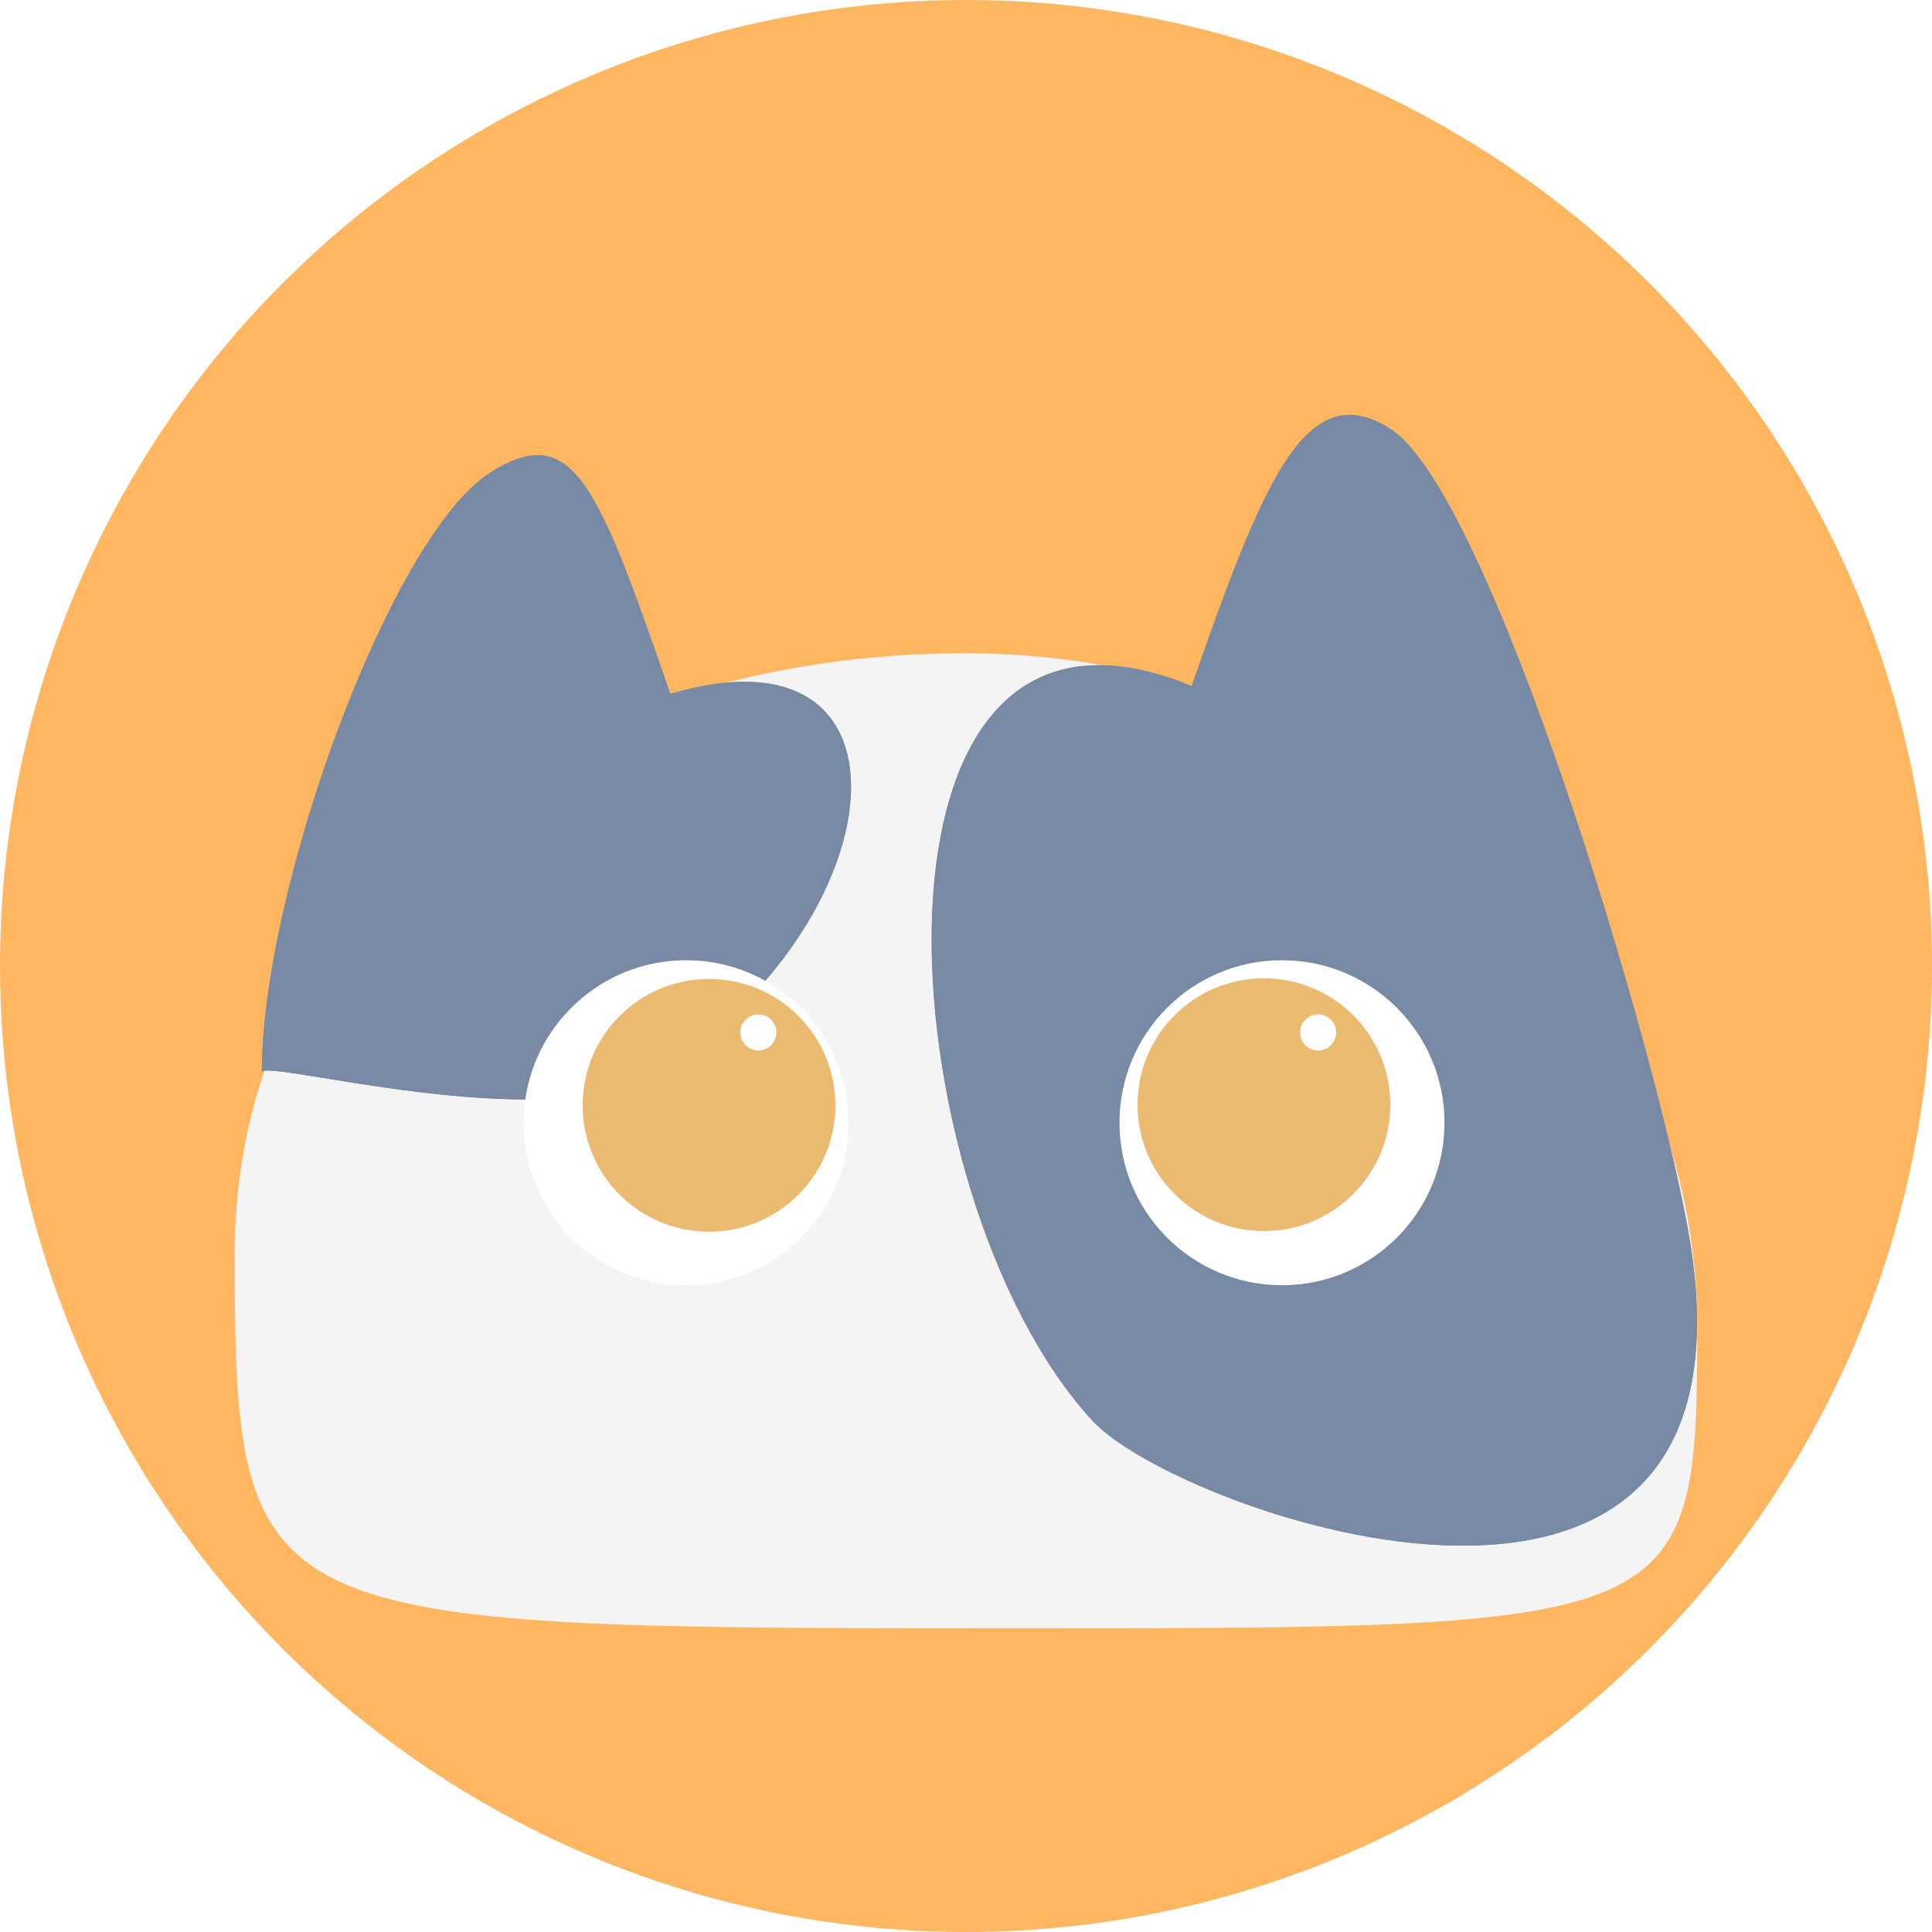 <svg width="107" height="107" viewBox="0 0 107 107" fill="none" xmlns="http://www.w3.org/2000/svg">
<circle cx="53.5" cy="53.5" r="53.5" fill="#FFB660"/>
<g filter="url(#filter0_d_35:1019)">
<path d="M94 69.526C94 86.18 93.293 86.18 56 86.18C14 86.18 13 86.114 13 65.489C13 44.863 31.409 32.18 53.5 32.18C75.591 32.18 94 48.901 94 69.526Z" fill="#F4F4F4"/>
<path d="M37.125 34.431C51.5 30.18 49.625 47.18 36.385 55.431C30.383 59.17 14 54.431 14.5 55.431C14.5 45.214 21.645 25.681 27.145 22.181C31.785 19.228 33.125 22.931 37.125 34.431Z" fill="#7889A3"/>
<path d="M37.125 34.431C51.5 30.18 49.625 47.18 36.385 55.431C30.383 59.17 14 54.431 14.5 55.431C14.5 45.214 21.645 25.681 27.145 22.181C31.785 19.228 33.125 22.931 37.125 34.431Z" fill="#7889A3"/>
<path d="M66 34C46.5 25.93 49 62.18 60.5 74.68C65.287 79.884 98.359 91.43 93.5 64.18C91.628 53.68 82.5 23.25 77 19.75C72.36 16.797 70 22.5 66 34Z" fill="#7889A3"/>
<path d="M66 34C46.5 25.93 49 62.18 60.5 74.68C65.287 79.884 98.359 91.43 93.5 64.18C91.628 53.68 82.5 23.25 77 19.75C72.36 16.797 70 22.5 66 34Z" fill="#7889A3"/>
<g filter="url(#filter1_d_35:1019)">
<circle cx="39" cy="57.18" r="9" fill="white"/>
</g>
<g filter="url(#filter2_d_35:1019)">
<circle cx="70" cy="57.18" r="9" fill="white"/>
</g>
<path d="M46.268 57.218C46.268 61.084 43.134 64.218 39.268 64.218C35.402 64.218 32.268 61.084 32.268 57.218C32.268 53.352 35.402 50.218 39.268 50.218C43.134 50.218 46.268 53.352 46.268 57.218Z" fill="#EBBA71"/>
<circle cx="42" cy="53.18" r="1" fill="white"/>
<circle cx="70" cy="57.18" r="7" fill="#EBBA71"/>
<circle cx="73" cy="53.18" r="1" fill="white"/>
</g>
<defs>
<filter id="filter0_d_35:1019" x="9" y="18.98" width="89" height="75.2" filterUnits="userSpaceOnUse" color-interpolation-filters="sRGB">
<feFlood flood-opacity="0" result="BackgroundImageFix"/>
<feColorMatrix in="SourceAlpha" type="matrix" values="0 0 0 0 0 0 0 0 0 0 0 0 0 0 0 0 0 0 127 0" result="hardAlpha"/>
<feOffset dy="4"/>
<feGaussianBlur stdDeviation="2"/>
<feComposite in2="hardAlpha" operator="out"/>
<feColorMatrix type="matrix" values="0 0 0 0 0 0 0 0 0 0 0 0 0 0 0 0 0 0 0.25 0"/>
<feBlend mode="normal" in2="BackgroundImageFix" result="effect1_dropShadow_35:1019"/>
<feBlend mode="normal" in="SourceGraphic" in2="effect1_dropShadow_35:1019" result="shape"/>
</filter>
<filter id="filter1_d_35:1019" x="28" y="48.18" width="20" height="20" filterUnits="userSpaceOnUse" color-interpolation-filters="sRGB">
<feFlood flood-opacity="0" result="BackgroundImageFix"/>
<feColorMatrix in="SourceAlpha" type="matrix" values="0 0 0 0 0 0 0 0 0 0 0 0 0 0 0 0 0 0 127 0" result="hardAlpha"/>
<feOffset dx="-1" dy="1"/>
<feGaussianBlur stdDeviation="0.5"/>
<feComposite in2="hardAlpha" operator="out"/>
<feColorMatrix type="matrix" values="0 0 0 0 0 0 0 0 0 0 0 0 0 0 0 0 0 0 0.25 0"/>
<feBlend mode="normal" in2="BackgroundImageFix" result="effect1_dropShadow_35:1019"/>
<feBlend mode="normal" in="SourceGraphic" in2="effect1_dropShadow_35:1019" result="shape"/>
</filter>
<filter id="filter2_d_35:1019" x="61" y="48.18" width="20" height="20" filterUnits="userSpaceOnUse" color-interpolation-filters="sRGB">
<feFlood flood-opacity="0" result="BackgroundImageFix"/>
<feColorMatrix in="SourceAlpha" type="matrix" values="0 0 0 0 0 0 0 0 0 0 0 0 0 0 0 0 0 0 127 0" result="hardAlpha"/>
<feOffset dx="1" dy="1"/>
<feGaussianBlur stdDeviation="0.5"/>
<feComposite in2="hardAlpha" operator="out"/>
<feColorMatrix type="matrix" values="0 0 0 0 0 0 0 0 0 0 0 0 0 0 0 0 0 0 0.25 0"/>
<feBlend mode="normal" in2="BackgroundImageFix" result="effect1_dropShadow_35:1019"/>
<feBlend mode="normal" in="SourceGraphic" in2="effect1_dropShadow_35:1019" result="shape"/>
</filter>
</defs>
</svg>
